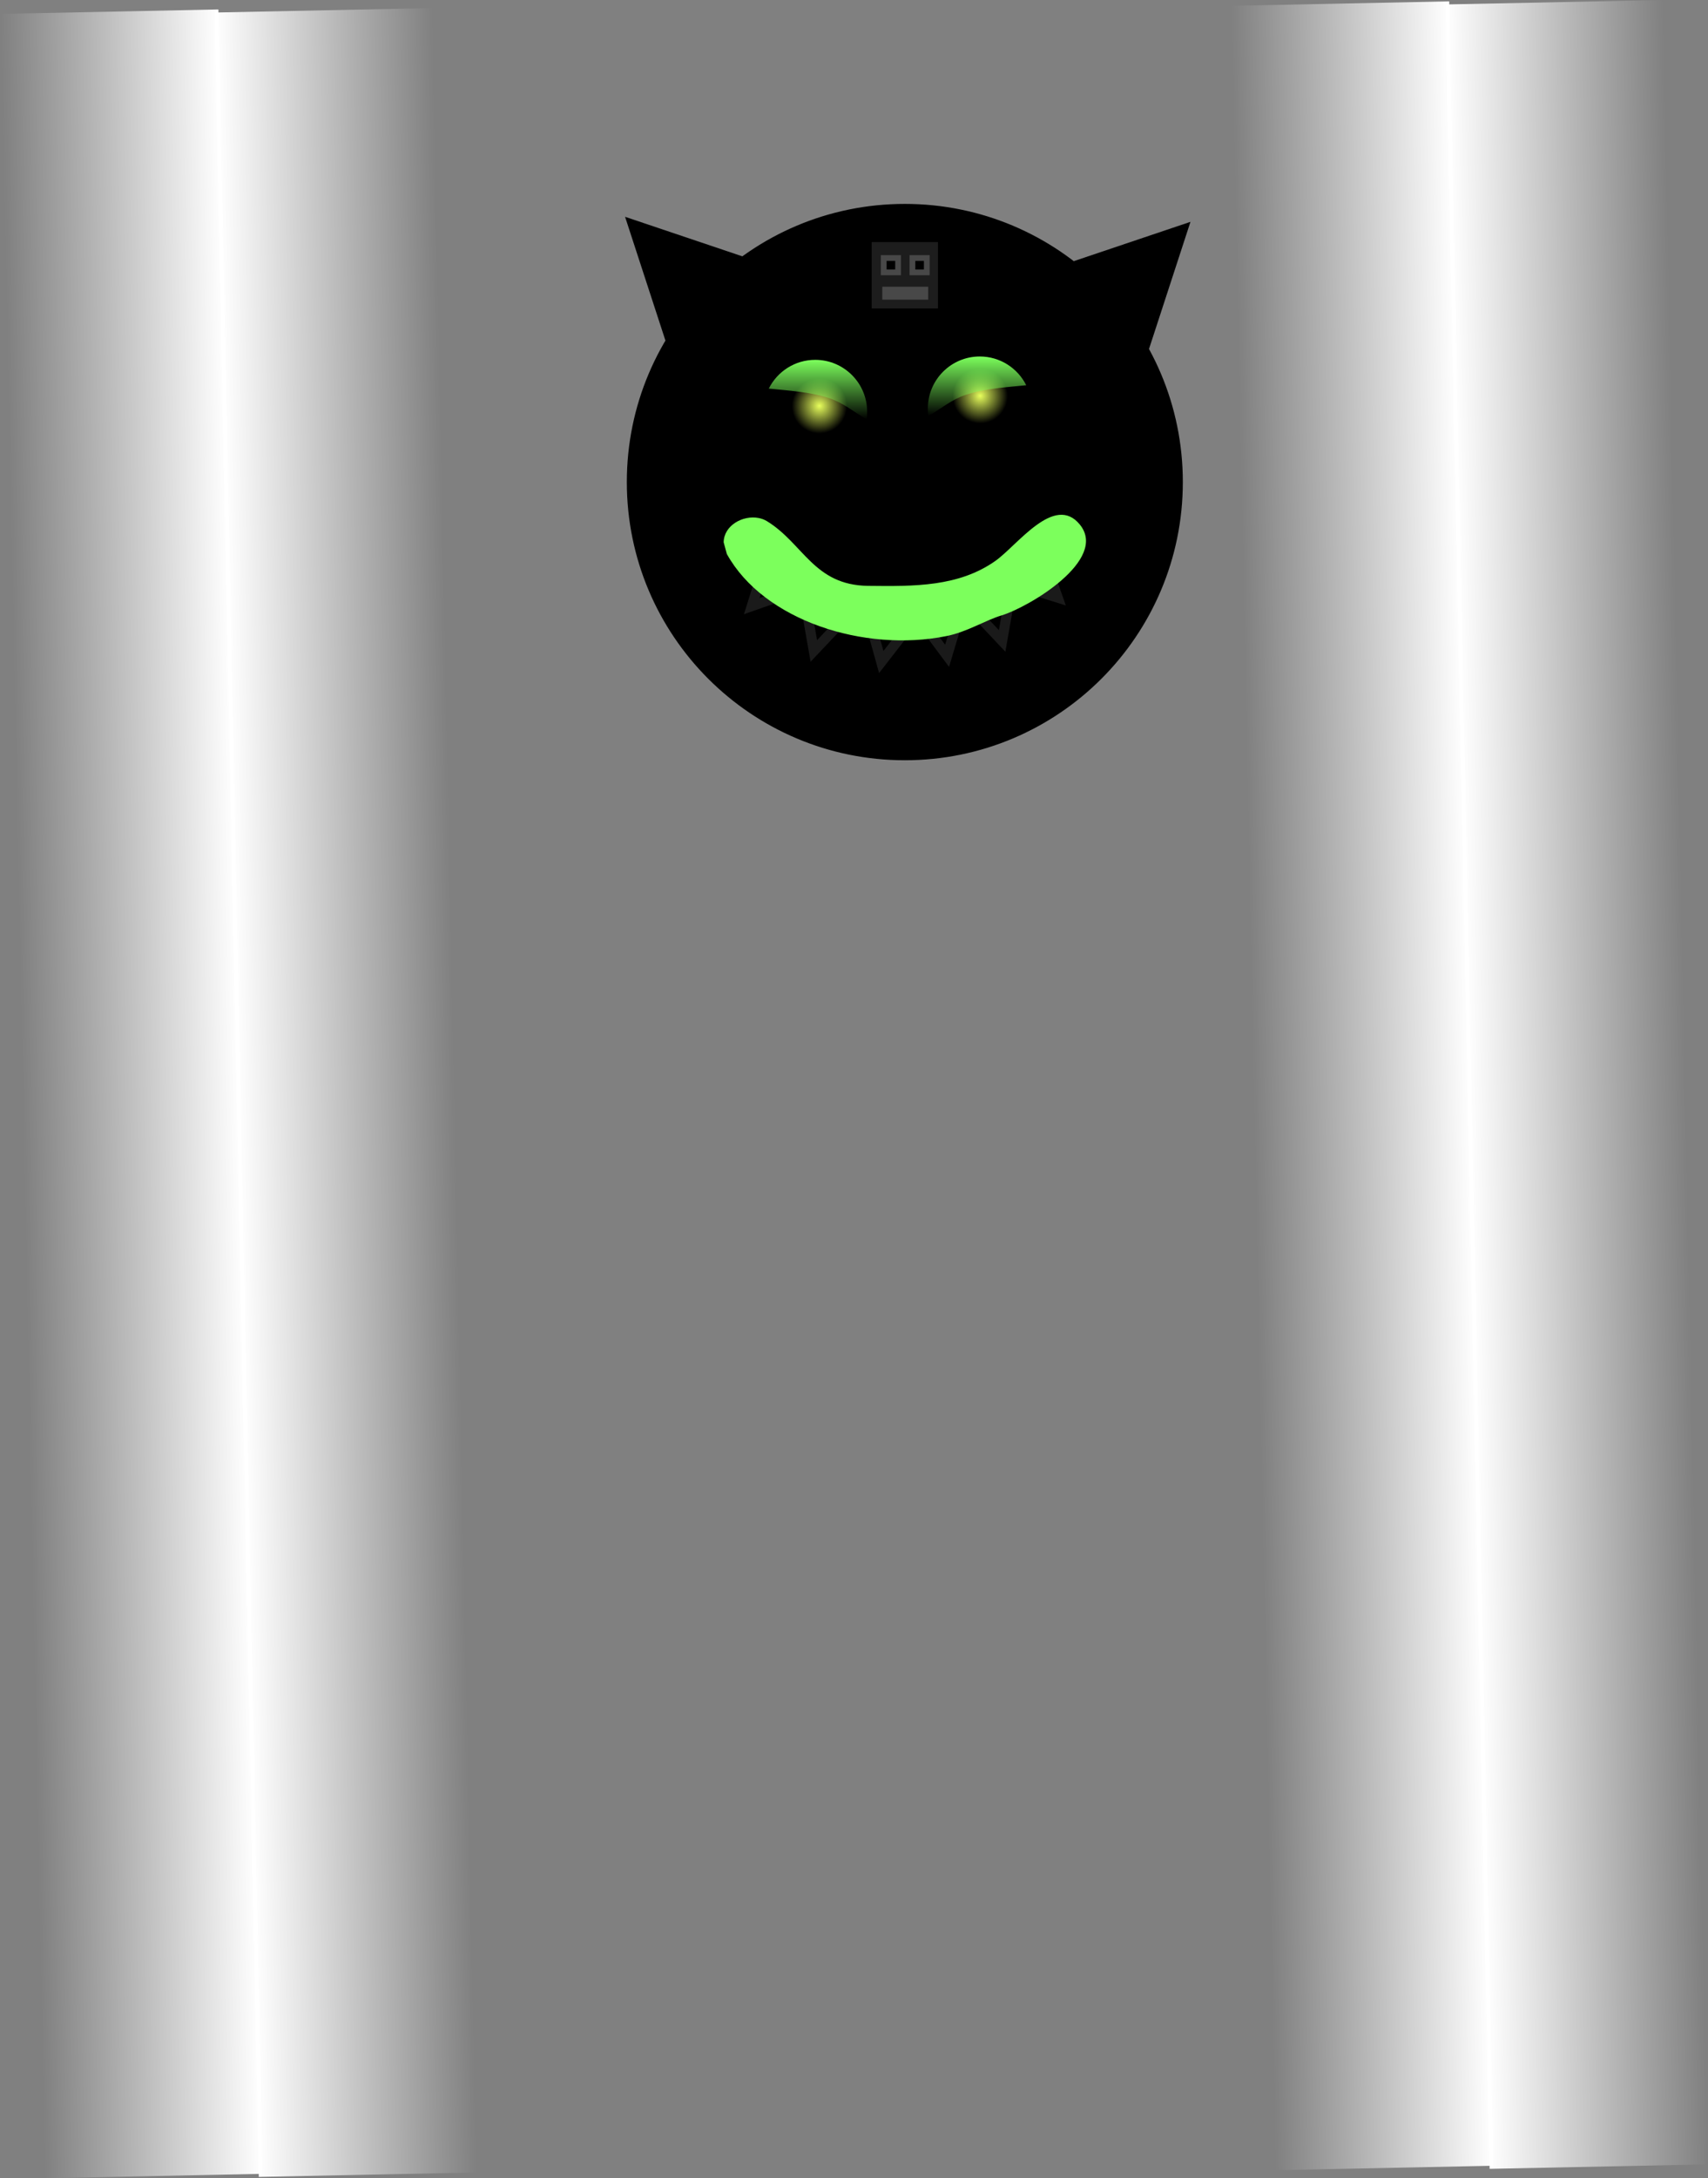 <svg version="1.1" xmlns="http://www.w3.org/2000/svg" xmlns:xlink="http://www.w3.org/1999/xlink" width="422.285" height="538.229" viewBox="0,0,422.285,538.229"><rect x="0" y="0" width="422.285" height="538.229" fill="#808080" stroke="none"/><defs><radialGradient cx="258.042" cy="45.699" r="6.831" gradientUnits="userSpaceOnUse" id="color-1"><stop offset="0" stop-color="#e8ff5c"/><stop offset="1" stop-color="#e8ff5c" stop-opacity="0"/></radialGradient><radialGradient cx="218.297" cy="48.183" r="6.831" gradientUnits="userSpaceOnUse" id="color-2"><stop offset="0" stop-color="#e8ff5c"/><stop offset="1" stop-color="#e8ff5c" stop-opacity="0"/></radialGradient><linearGradient x1="217.936" y1="36.798" x2="217.936" y2="51.496" gradientUnits="userSpaceOnUse" id="color-3"><stop offset="0" stop-color="#7cff5c"/><stop offset="1" stop-color="#7cff5c" stop-opacity="0"/></linearGradient><linearGradient x1="257.267" y1="35.97" x2="257.267" y2="50.668" gradientUnits="userSpaceOnUse" id="color-4"><stop offset="0" stop-color="#7cff5c"/><stop offset="1" stop-color="#7cff5c" stop-opacity="0"/></linearGradient><linearGradient x1="379.461" y1="215.617" x2="325.472" y2="216.72" gradientUnits="userSpaceOnUse" id="color-5"><stop offset="0" stop-color="#ffffff"/><stop offset="1" stop-color="#ffffff" stop-opacity="0"/></linearGradient><linearGradient x1="378.539" y1="216.383" x2="432.528" y2="215.28" gradientUnits="userSpaceOnUse" id="color-6"><stop offset="0" stop-color="#ffffff"/><stop offset="1" stop-color="#ffffff" stop-opacity="0"/></linearGradient><linearGradient x1="75.151" y1="217.614" x2="21.163" y2="218.717" gradientUnits="userSpaceOnUse" id="color-7"><stop offset="0" stop-color="#ffffff"/><stop offset="1" stop-color="#ffffff" stop-opacity="0"/></linearGradient><linearGradient x1="74.23" y1="218.38" x2="128.219" y2="217.277" gradientUnits="userSpaceOnUse" id="color-8"><stop offset="0" stop-color="#ffffff"/><stop offset="1" stop-color="#ffffff" stop-opacity="0"/></linearGradient></defs><g transform="translate(-15.703,52.116)"><g data-paper-data="{&quot;isPaintingLayer&quot;:true}" fill-rule="nonzero" stroke-linejoin="miter" stroke-miterlimit="10" stroke-dasharray="" stroke-dashoffset="0" style="mix-blend-mode: normal"><path d="" fill="#2d3d7c" stroke="none" stroke-width="0" stroke-linecap="butt"/><path d="" fill="#2d3d7c" stroke="none" stroke-width="0" stroke-linecap="butt"/><path d="M210.366,16.287l-25.587,25.677l-12.572,-38.531z" fill="#000000" stroke="#000000" stroke-width="2.5" stroke-linecap="round"/><path d="M308.072,4.675l-12.572,38.531l-25.587,-25.677z" data-paper-data="{&quot;index&quot;:null}" fill="#000000" stroke="#000000" stroke-width="2.5" stroke-linecap="round"/><path d="M171.928,67c0,-37.27 30.213,-67.484 67.484,-67.484c37.27,0 67.484,30.213 67.484,67.484c0,37.27 -30.213,67.484 -67.484,67.484c-37.27,0 -67.484,-30.213 -67.484,-67.484z" fill="#000000" stroke="#000000" stroke-width="2.5" stroke-linecap="butt"/><path d="M215.06,98.153l9.278,2.72l-7.424,7.859z" fill="none" stroke="#1a1a1a" stroke-width="2.5" stroke-linecap="round"/><path d="M258.042,52.53c-3.773,0 -6.831,-3.058 -6.831,-6.831c0,-3.773 3.058,-6.831 6.831,-6.831c3.773,0 6.831,3.058 6.831,6.831c0,3.773 -3.058,6.831 -6.831,6.831z" data-paper-data="{&quot;index&quot;:null}" fill="url(#color-1)" stroke="none" stroke-width="0" stroke-linecap="butt"/><path d="M211.466,48.183c0,-3.773 3.058,-6.831 6.831,-6.831c3.773,0 6.831,3.058 6.831,6.831c0,3.773 -3.058,6.831 -6.831,6.831c-3.773,0 -6.831,-3.058 -6.831,-6.831z" data-paper-data="{&quot;index&quot;:null}" fill="url(#color-2)" stroke="none" stroke-width="0" stroke-linecap="butt"/><path d="M217.262,36.798c7.088,0 12.834,5.746 12.834,12.834c0,0.633 -0.046,1.255 -0.134,1.863c-3.061,-1.732 -5.707,-4.047 -9.225,-5.22c-4.701,-1.568 -9.968,-1.861 -14.962,-2.374c2.105,-4.211 6.458,-7.103 11.487,-7.103z" fill="url(#color-3)" stroke="none" stroke-width="0" stroke-linecap="butt"/><path d="M269.427,43.073c-4.994,0.513 -10.261,0.806 -14.962,2.374c-3.518,1.173 -6.164,3.488 -9.225,5.22c-0.088,-0.608 -0.134,-1.23 -0.134,-1.863c0,-7.088 5.746,-12.834 12.834,-12.834c5.029,0 9.382,2.892 11.487,7.103z" data-paper-data="{&quot;index&quot;:null}" fill="url(#color-4)" stroke="none" stroke-width="0" stroke-linecap="butt"/><path d="M266.963,92.344l6.676,-6.994l3.574,10.203z" fill="none" stroke="#1a1a1a" stroke-width="2.5" stroke-linecap="round"/><path d="M263.471,106.248l-7.424,-7.859l9.278,-2.72z" data-paper-data="{&quot;index&quot;:null}" fill="none" stroke="#1a1a1a" stroke-width="2.5" stroke-linecap="round"/><path d="M204.782,87.397l6.994,6.676l-10.203,3.574z" fill="none" stroke="#1a1a1a" stroke-width="2.5" stroke-linecap="round"/><path d="M243.453,101.307l9.512,-1.737l-3.104,10.356z" fill="none" stroke="#1a1a1a" stroke-width="2.5" stroke-linecap="round"/><path d="M230.716,101.112l9.499,1.807l-6.627,8.542z" fill="none" stroke="#1a1a1a" stroke-width="2.5" stroke-linecap="round"/><path d="M194.619,81.879c0.06,-4.179 4.761,-6.758 8.646,-6.003c0.733,0.143 1.438,0.404 2.076,0.796c8.99,5.515 11.575,15.808 24.971,15.972c11.54,0.141 22.417,0.209 31.46,-6.147c5.456,-3.835 14.65,-16.757 20.937,-8.964c7.02,8.702 -12.615,20.354 -19.325,22.391c-4.351,1.321 -8.437,4.075 -13.745,5.14c-20.258,4.065 -45.11,-3.82 -54.233,-20.296z" fill="#7cff5c" stroke="none" stroke-width="0.5" stroke-linecap="butt"/><path d="M231.214,24.097v-16.395h16.395v16.395z" fill="#1d1d1d" stroke="none" stroke-width="0" stroke-linecap="butt"/><path d="M233.485,15.892v-4.968h4.968v4.968z" fill="#484848" stroke="none" stroke-width="0" stroke-linecap="butt"/><path d="M240.582,15.892v-4.968h4.968v4.968z" fill="#484848" stroke="none" stroke-width="0" stroke-linecap="butt"/><path d="M234.905,14.473v-2.129h2.129v2.129z" fill="#000000" stroke="none" stroke-width="0" stroke-linecap="butt"/><path d="M242.002,14.473v-2.129h2.129v2.129z" fill="#000000" stroke="none" stroke-width="0" stroke-linecap="butt"/><path d="M233.84,21.925v-3.194h11.356v3.194z" fill="#484848" stroke="none" stroke-width="0" stroke-linecap="butt"/><path d="M320.012,-50.676l53.989,-1.102l10.919,534.792l-53.989,1.102z" fill="url(#color-5)" stroke="none" stroke-width="0" stroke-linecap="butt"/><path d="M437.988,482.676l-53.989,1.102l-10.919,-534.792l53.989,-1.102z" data-paper-data="{&quot;index&quot;:null}" fill="url(#color-6)" stroke="none" stroke-width="0" stroke-linecap="butt"/><path d="M15.703,-48.679l53.989,-1.102l10.919,534.792l-53.989,1.102z" fill="url(#color-7)" stroke="none" stroke-width="0" stroke-linecap="butt"/><path d="M133.678,484.673l-53.989,1.102l-10.919,-534.792l53.989,-1.102z" data-paper-data="{&quot;index&quot;:null}" fill="url(#color-8)" stroke="none" stroke-width="0" stroke-linecap="butt"/></g></g></svg>